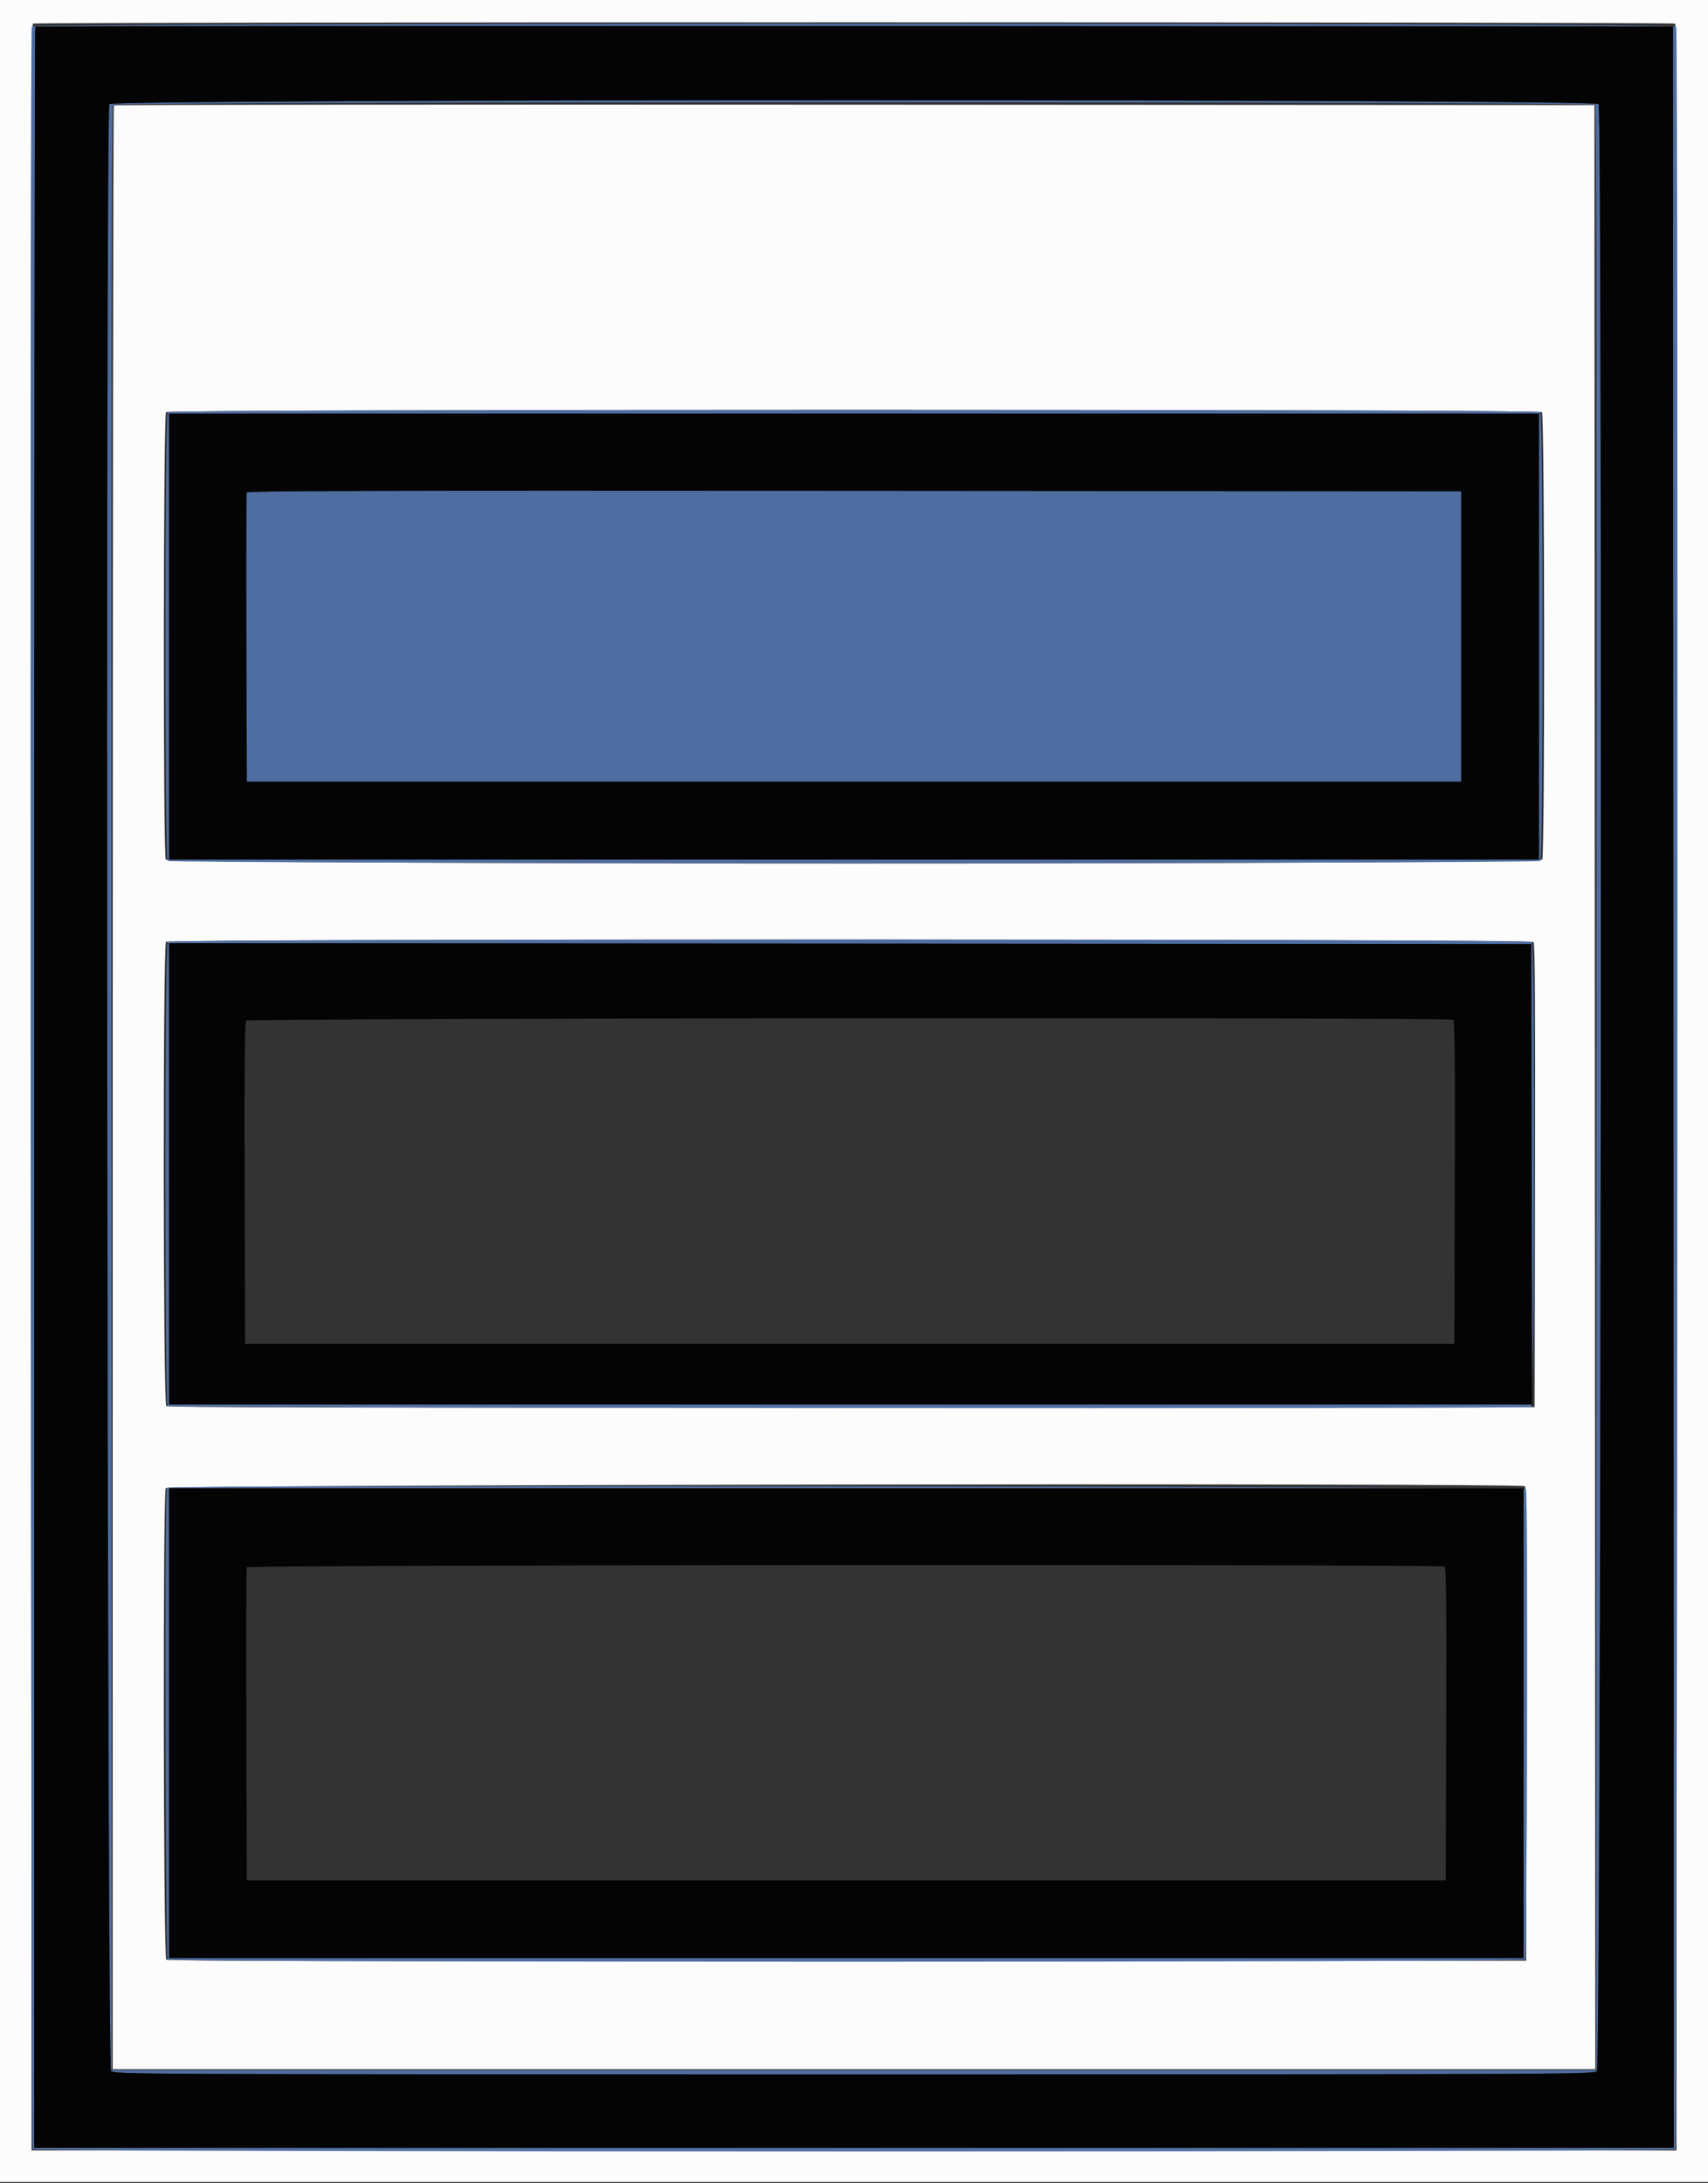 <svg id="svg" version="1.1" xmlns="http://www.w3.org/2000/svg"
    xmlns:xlink="http://www.w3.org/1999/xlink" width="400" height="511.111"
    viewBox="0, 0, 400,511.111">
    <rect x="0" y="0" width="400" height="511.111" fill="#333333" stroke="none"/>
    <g id="svgg">
        <path id="path0"
            d="M0.000 255.400 L 0.000 510.800 200.000 510.800 L 400.000 510.800 400.000 255.400 L 400.000 0.000 200.000 0.000 L 0.000 0.000 0.000 255.400 M392.300 5.530 C 392.700 5.784,392.780 55.866,392.700 254.624 L 392.600 503.400 200.000 503.400 L 7.400 503.400 7.300 254.624 C 7.220 55.866,7.300 5.784,7.700 5.530 C 8.354 5.115,391.646 5.115,392.300 5.530 M26.667 24.666 C 26.520 24.813,26.400 128.313,26.400 254.667 L 26.400 484.400 200.000 484.400 L 373.601 484.400 373.500 254.500 L 373.400 24.600 200.167 24.500 C 104.889 24.444,26.814 24.519,26.667 24.666 M361.120 96.480 C 361.758 97.118,361.822 200.037,361.186 201.226 C 360.533 202.446,39.467 202.446,38.814 201.226 C 38.178 200.037,38.242 97.118,38.880 96.480 C 39.580 95.780,360.420 95.780,361.120 96.480 M359.152 220.543 C 359.483 220.940,359.576 235.551,359.501 275.243 L 359.400 329.400 199.442 329.500 C 81.521 329.575,39.341 329.483,38.942 329.152 C 38.189 328.527,38.128 221.232,38.880 220.480 C 39.636 219.724,358.525 219.787,359.152 220.543 M357.101 347.931 C 357.500 348.184,357.582 359.588,357.501 403.624 L 357.400 459.000 198.442 459.100 C 81.260 459.175,39.341 459.083,38.942 458.752 C 38.248 458.176,38.123 349.665,38.814 348.374 C 39.252 347.555,355.816 347.114,357.101 347.931 "
            stroke="none" fill="#fcfcfc" fill-rule="evenodd"></path>
        <path id="path3"
            d="M7.443 6.233 C 6.935 7.557,7.171 502.611,7.680 503.120 C 8.380 503.820,391.620 503.820,392.320 503.120 C 392.829 502.611,393.065 7.557,392.557 6.233 C 392.184 5.261,7.816 5.261,7.443 6.233 M391.900 254.500 L 392.001 502.800 200.000 502.800 L 8.000 502.800 8.000 254.667 C 8.000 118.193,8.120 6.413,8.267 6.266 C 8.414 6.119,94.769 6.044,200.167 6.100 L 391.800 6.200 391.900 254.500 M25.614 24.374 C 24.693 26.096,25.076 483.876,26.000 484.800 C 26.798 485.598,27.333 485.600,200.000 485.600 C 372.667 485.600,373.202 485.598,374.000 484.800 C 374.924 483.876,375.307 26.096,374.386 24.374 C 373.733 23.154,26.267 23.154,25.614 24.374 M373.551 24.541 C 373.883 24.941,373.974 85.311,373.900 254.841 L 373.800 484.600 200.000 484.600 L 26.200 484.600 26.100 254.841 C 26.026 85.311,26.117 24.941,26.449 24.541 C 27.121 23.732,372.879 23.732,373.551 24.541 M39.280 96.480 C 38.583 97.177,38.583 200.823,39.280 201.520 C 39.980 202.220,360.020 202.220,360.720 201.520 C 361.417 200.823,361.417 97.177,360.720 96.480 C 360.020 95.780,39.980 95.780,39.280 96.480 M360.400 149.000 L 360.400 201.200 200.000 201.200 L 39.600 201.200 39.600 149.000 L 39.600 96.800 200.000 96.800 L 360.400 96.800 360.400 149.000 M57.784 115.299 C 57.679 115.575,57.640 130.920,57.697 149.400 L 57.800 183.000 200.000 183.000 L 342.200 183.000 342.200 149.000 L 342.200 115.000 200.088 114.899 C 86.608 114.819,57.937 114.900,57.784 115.299 M39.280 220.480 C 38.583 221.177,38.583 328.423,39.280 329.120 C 39.789 329.629,357.244 329.865,358.567 329.357 C 359.402 329.037,359.553 221.313,358.720 220.480 C 358.020 219.780,39.980 219.780,39.280 220.480 M358.701 274.900 L 358.803 328.800 199.201 328.800 L 39.600 328.800 39.600 274.800 L 39.600 220.799 199.100 220.900 L 358.600 221.000 358.701 274.900 M39.067 348.267 C 38.545 348.789,38.756 458.196,39.280 458.720 C 39.980 459.420,356.420 459.420,357.120 458.720 C 357.629 458.211,357.862 349.949,357.357 348.633 C 357.104 347.972,39.726 347.607,39.067 348.267 M356.800 403.400 L 356.800 458.400 198.200 458.400 L 39.600 458.400 39.600 403.400 L 39.600 348.400 198.200 348.400 L 356.800 348.400 356.800 403.400 "
            stroke="none" fill="#4F6DA1" fill-rule="evenodd"></path>
        <path id="path4"
            d="M8.267 6.266 C 8.120 6.413,8.000 118.193,8.000 254.667 L 8.000 502.800 200.000 502.800 L 392.001 502.800 391.900 254.500 L 391.800 6.200 200.167 6.100 C 94.769 6.044,8.414 6.119,8.267 6.266 M374.386 24.374 C 375.307 26.096,374.924 483.876,374.000 484.800 C 373.202 485.598,372.667 485.600,200.000 485.600 C 27.333 485.600,26.798 485.598,26.000 484.800 C 25.076 483.876,24.693 26.096,25.614 24.374 C 26.267 23.154,373.733 23.154,374.386 24.374 M39.600 149.000 L 39.600 201.200 200.000 201.200 L 360.400 201.200 360.400 149.000 L 360.400 96.800 200.000 96.800 L 39.600 96.800 39.600 149.000 M342.200 149.000 L 342.200 183.000 200.000 183.000 L 57.800 183.000 57.697 149.400 C 57.640 130.920,57.679 115.575,57.784 115.299 C 57.937 114.900,86.608 114.819,200.088 114.899 L 342.200 115.000 342.200 149.000 M39.600 274.800 L 39.600 328.800 199.201 328.800 L 358.803 328.800 358.701 274.900 L 358.600 221.000 199.100 220.900 L 39.600 220.799 39.600 274.800 M340.302 238.731 C 340.700 238.984,340.783 246.869,340.702 276.825 L 340.600 314.600 199.000 314.600 L 57.400 314.600 57.298 277.043 C 57.223 249.626,57.318 239.340,57.647 238.943 C 58.158 238.328,339.334 238.117,340.302 238.731 M39.600 403.400 L 39.600 458.400 198.200 458.400 L 356.800 458.400 356.800 403.400 L 356.800 348.400 198.200 348.400 L 39.600 348.400 39.600 403.400 M338.302 366.731 C 338.700 366.984,338.783 374.629,338.702 403.625 L 338.600 440.200 198.200 440.200 L 57.800 440.200 57.697 403.800 C 57.640 383.780,57.679 367.175,57.784 366.900 C 58.004 366.323,337.395 366.155,338.302 366.731 "
            stroke="none" fill="#040404" fill-rule="evenodd"></path>
    </g>
</svg>